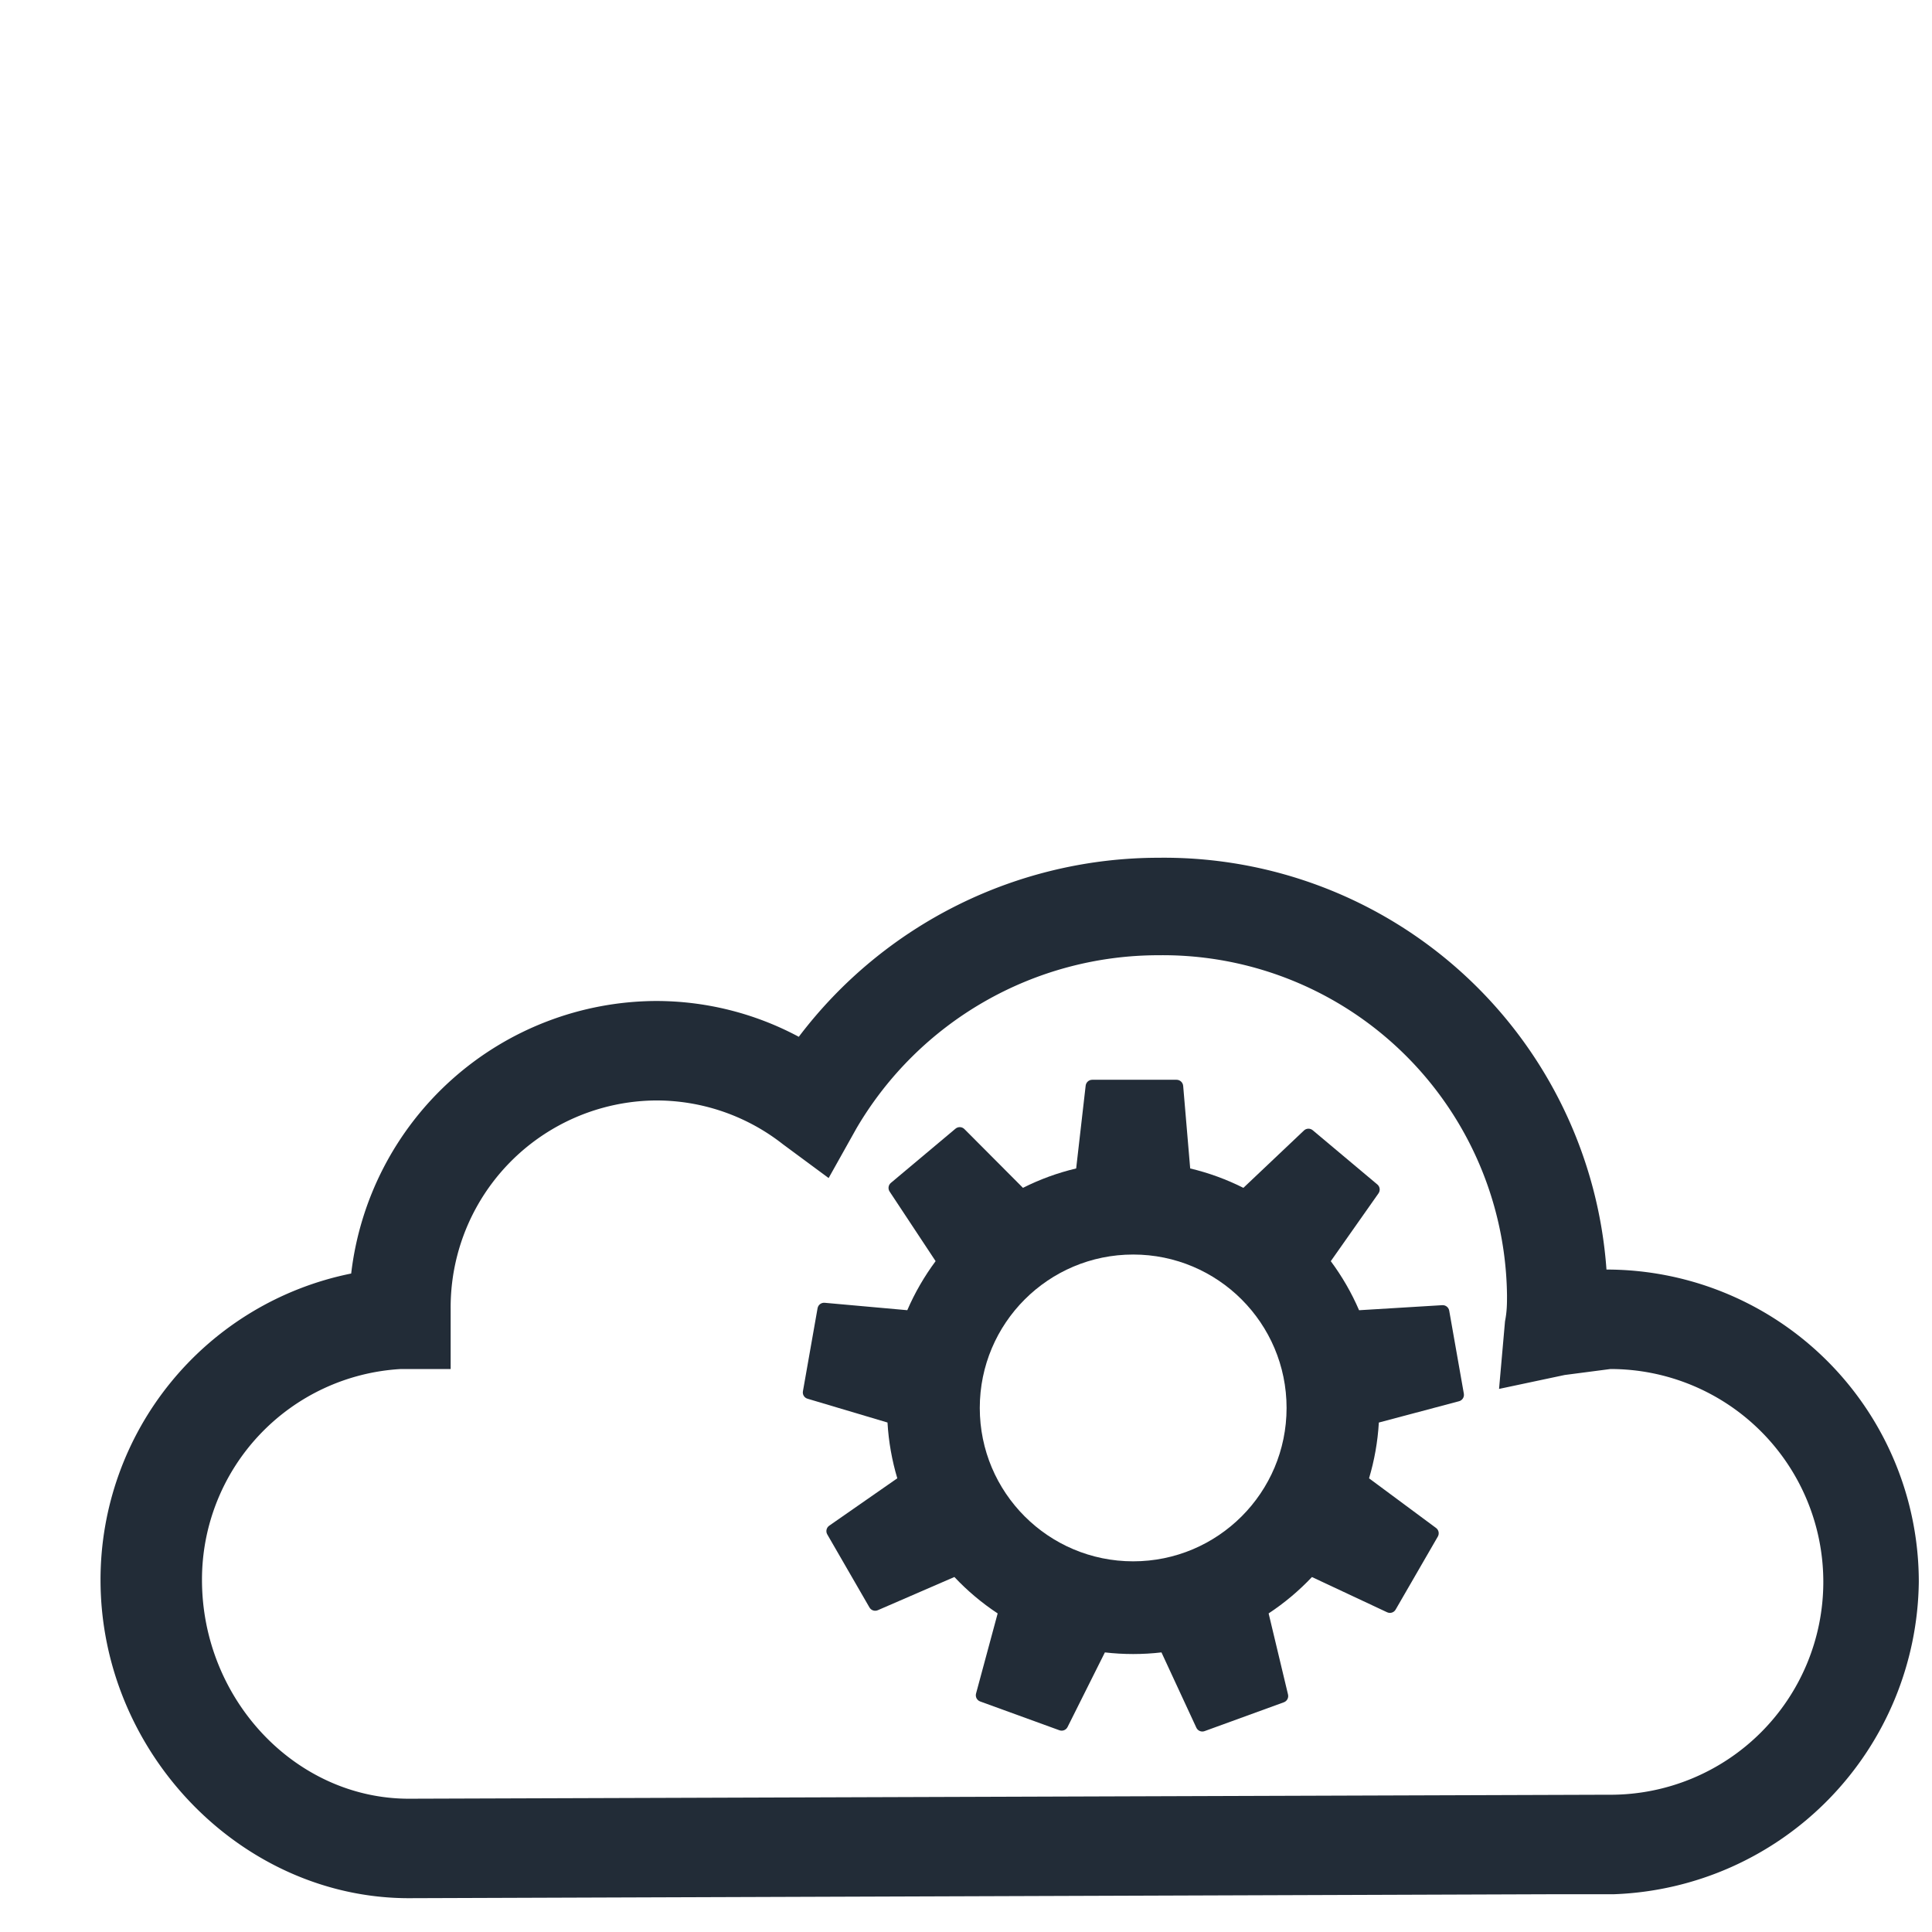 <?xml version="1.0" encoding="UTF-8" standalone="no"?>
<!-- Created with Inkscape (http://www.inkscape.org/) -->

<svg
   xmlns:dc="http://purl.org/dc/elements/1.1/"
   xmlns:cc="http://creativecommons.org/ns#"
   xmlns:rdf="http://www.w3.org/1999/02/22-rdf-syntax-ns#"
   xmlns:svg="http://www.w3.org/2000/svg"
   xmlns="http://www.w3.org/2000/svg"
   xmlns:sodipodi="http://sodipodi.sourceforge.net/DTD/sodipodi-0.dtd"
   xmlns:inkscape="http://www.inkscape.org/namespaces/inkscape"
   width="128"
   height="128"
   viewBox="0 0 128 128"
   version="1.1"
   id="svg8"
   inkscape:version="0.92.1 r15371"
   sodipodi:docname="UnityCloudLogo.svg">
  <defs
     id="defs2">
    <mask
       maskUnits="userSpaceOnUse"
       id="mask6023">
      <g
         id="g6029">
        <rect
           y="253.99"
           x="-24.821"
           height="152.5"
           width="167.679"
           id="rect6025"
           style="opacity:1;fill:#ffffff;fill-opacity:1;stroke:none;stroke-width:4.559;stroke-linecap:round;stroke-linejoin:round;stroke-miterlimit:4;stroke-dasharray:none;stroke-opacity:1" />
        <path
           transform="translate(0,263.133)"
           inkscape:connector-curvature="0"
           id="path6027"
           d="m 26.029,119.007 c -4.746,-0.42 -9.013,-3.521 -11.132,-8.091 -1.058,-2.281 -1.351,-3.637 -1.354,-6.25 -0.002,-2.628 0.38,-4.249 1.517,-6.434 1.414,-2.718 3.517,-4.742 6.325,-6.087 2.059,-0.986 3.238,-1.253 6.002,-1.359 l 2.43,-0.093 0.101,-3.148 c 0.115,-3.586 0.39,-4.855 1.545,-7.132 1.375,-2.712 3.384,-4.669 6.172,-6.012 2.116,-1.02 3.516,-1.342 5.831,-1.342 3.453,0 5.728,0.855 9.252,3.477 1.126,0.838 2.09,1.522 2.143,1.521 0.053,-0.001 0.694,-1.048 1.425,-2.327 2.205,-3.856 4.376,-6.268 7.561,-8.399 4.002,-2.679 8.133,-3.914 13.082,-3.914 3.815,0 7.125,0.77 10.322,2.402 2.16,1.102 3.66,2.196 5.59,4.075 1.928,1.877 3.297,3.719 4.41,5.934 2.12,4.22 2.738,7.977 2.204,13.393 -0.145,1.473 -0.233,2.712 -0.194,2.752 0.038,0.041 1.135,-0.141 2.437,-0.405 3.378,-0.683 5.061,-0.879 6.356,-0.741 5.837,0.624 10.737,4.864 12.176,10.536 0.498,1.961 0.496,4.838 -0.004,6.786 -1.127,4.391 -4.125,7.866 -8.25,9.568 -2.687,1.108 -0.566,1.045 -38.834,1.146 -19.234,0.051 -37.542,0.118 -40.685,0.15 -3.143,0.032 -6.036,0.03 -6.429,-0.005 z"
           style="opacity:1;fill:#000000;fill-opacity:1;stroke:none;stroke-width:0.405;stroke-linecap:round;stroke-linejoin:round;stroke-miterlimit:4;stroke-dasharray:none;stroke-opacity:1" />
      </g>
    </mask>
  </defs>
  <sodipodi:namedview
     id="base"
     pagecolor="#ffffff"
     bordercolor="#666666"
     borderopacity="1.0"
     inkscape:pageopacity="0.0"
     inkscape:pageshadow="2"
     inkscape:zoom="5.6"
     inkscape:cx="115.93997"
     inkscape:cy="42.262239"
     inkscape:document-units="px"
     inkscape:current-layer="layer1"
     showgrid="false"
     units="px"
     inkscape:pagecheckerboard="true"
     inkscape:window-width="2560"
     inkscape:window-height="1377"
     inkscape:window-x="2552"
     inkscape:window-y="-8"
     inkscape:window-maximized="1" />
  <g
     inkscape:groupmode="layer"
     id="layer2"
     inkscape:label="Layer 2"
     style="display:inline">
    <g
       id="g4501"
       data-name="Group"
       transform="matrix(1.318,0,0,1.318,0.993,24.933)"
       style="fill:#222c37;fill-opacity:1;stroke:none;stroke-opacity:1">
      <g
         id="g4499"
         data-name="Group"
         style="fill:#222c37;fill-opacity:1;stroke:none;stroke-opacity:1">
        <path
           id="path4497"
           d="m 19.8,76.5 57.9,-0.2 h 2.7 A 15.9,15.9 0 0 0 95.7,60.6 15.7,15.7 0 0 0 80,44.9 22.3,22.3 0 0 0 57.5,24.2 22.7,22.7 0 0 0 39.4,33.2 15.2,15.2 0 0 0 32.2,31.4 15.5,15.5 0 0 0 16.9,45.1 15.7,15.7 0 0 0 4.3,60.5 c 0,8.7 7.1,16 15.5,16 z M 19.4,49.9 h 2.5 v -3 a 10.4,10.4 0 0 1 10.3,-10.5 10.3,10.3 0 0 1 6.4,2.2 l 2.3,1.7 1.4,-2.5 A 17.6,17.6 0 0 1 57.5,29.1 17.3,17.3 0 0 1 75,46.2 c 0,0.4 0,0.8 -0.1,1.3 l -0.3,3.4 3.3,-0.7 2.3,-0.3 a 10.7,10.7 0 0 1 0,21.4 h -0.3 l -60.1,0.2 c -5.7,0 -10.4,-5 -10.4,-11 a 10.6,10.6 0 0 1 10,-10.6 z"
           inkscape:connector-curvature="0"
           style="fill:#222c37;fill-opacity:1;stroke:none;stroke-opacity:1" />
      </g>
    </g>
  </g>
  <g
     inkscape:label="Layer 1"
     inkscape:groupmode="layer"
     id="layer1"
     transform="translate(0,-263.133)"
     style="display:inline">
    <path
       id="path4485"
       d="m 56.387,307.854 15.342,-26.492 7.413,26.492 -7.414,26.486 z m -7.477,4.302 15.344,26.487 -26.723,-6.846 -19.305,-19.641 z M 64.25,277.057 48.91,303.549 H 18.225 l 19.305,-19.643 z m 21.902,21.782 -9.36,-34.821 -34.935,9.332 -5.171,9.092 -10.493,-0.075 -25.57,25.49 25.57,25.484 h 9.16e-4 l 10.489,-0.078 5.179,9.092 34.931,9.33 9.359,-34.814 -5.316,-9.017 5.316,-9.015 z"
       inkscape:connector-curvature="0"
       style="fill:#222c37;stroke-width:0.076"
       mask="url(#mask6023)" />
    <path
       id="path6051"
       d="m 96.984,355.468 -0.97,-5.501 c -0.04,-0.221 -0.235,-0.374 -0.457,-0.363 l -5.515,0.335 c -0.499,-1.16 -1.131,-2.249 -1.874,-3.25 l 3.162,-4.495 c 0.13,-0.187 0.096,-0.442 -0.077,-0.587 l -4.282,-3.593 c -0.17,-0.142 -0.42,-0.136 -0.581,0.017 l -4.012,3.8 c -1.109,-0.558 -2.291,-0.992 -3.525,-1.285 L 78.388,335.074 c -0.02,-0.227 -0.21,-0.403 -0.437,-0.403 h -5.589 c -0.221,0 -0.408,0.168 -0.434,0.388 l -0.629,5.487 c -1.236,0.292 -2.416,0.726 -3.525,1.285 l -3.879,-3.893 c -0.159,-0.162 -0.417,-0.173 -0.59,-0.028 l -4.282,3.593 c -0.17,0.142 -0.207,0.391 -0.082,0.576 l 3.046,4.608 c -0.743,1.001 -1.376,2.09 -1.877,3.25 l -5.473,-0.491 c -0.227,-0.02 -0.431,0.136 -0.471,0.36 l -0.97,5.503 c -0.04,0.218 0.091,0.431 0.306,0.493 l 5.297,1.577 c 0.074,1.276 0.298,2.515 0.649,3.695 l -4.509,3.139 c -0.187,0.13 -0.244,0.383 -0.13,0.578 l 2.796,4.841 c 0.111,0.193 0.349,0.269 0.553,0.181 l 5.073,-2.2 c 0.854,0.91 1.818,1.721 2.867,2.413 l -1.432,5.306 c -0.059,0.221 0.057,0.448 0.272,0.527 l 5.249,1.908 c 0.21,0.077 0.442,-0.014 0.542,-0.215 l 2.473,-4.943 c 0.615,0.071 1.239,0.108 1.874,0.108 0.635,0 1.259,-0.037 1.874,-0.108 l 2.311,4.988 c 0.096,0.207 0.335,0.306 0.547,0.227 l 5.252,-1.911 c 0.21,-0.077 0.326,-0.298 0.275,-0.513 l -1.285,-5.374 c 1.049,-0.692 2.011,-1.503 2.87,-2.41 l 4.98,2.334 c 0.207,0.096 0.451,0.02 0.564,-0.178 l 2.796,-4.838 c 0.111,-0.193 0.059,-0.439 -0.119,-0.57 l -4.438,-3.289 c 0.351,-1.18 0.576,-2.419 0.649,-3.695 l 5.314,-1.412 c 0.218,-0.057 0.357,-0.275 0.317,-0.499 z m -21.908,11.107 c -5.615,0 -10.163,-4.551 -10.163,-10.163 0,-5.612 4.549,-10.163 10.163,-10.163 5.612,0 10.163,4.551 10.163,10.163 -4.94e-4,5.612 -4.552,10.163 -10.163,10.163 z"
       inkscape:connector-curvature="0"
       style="fill:#222c37;fill-opacity:1;stroke-width:0.494" />
  </g>
</svg>

